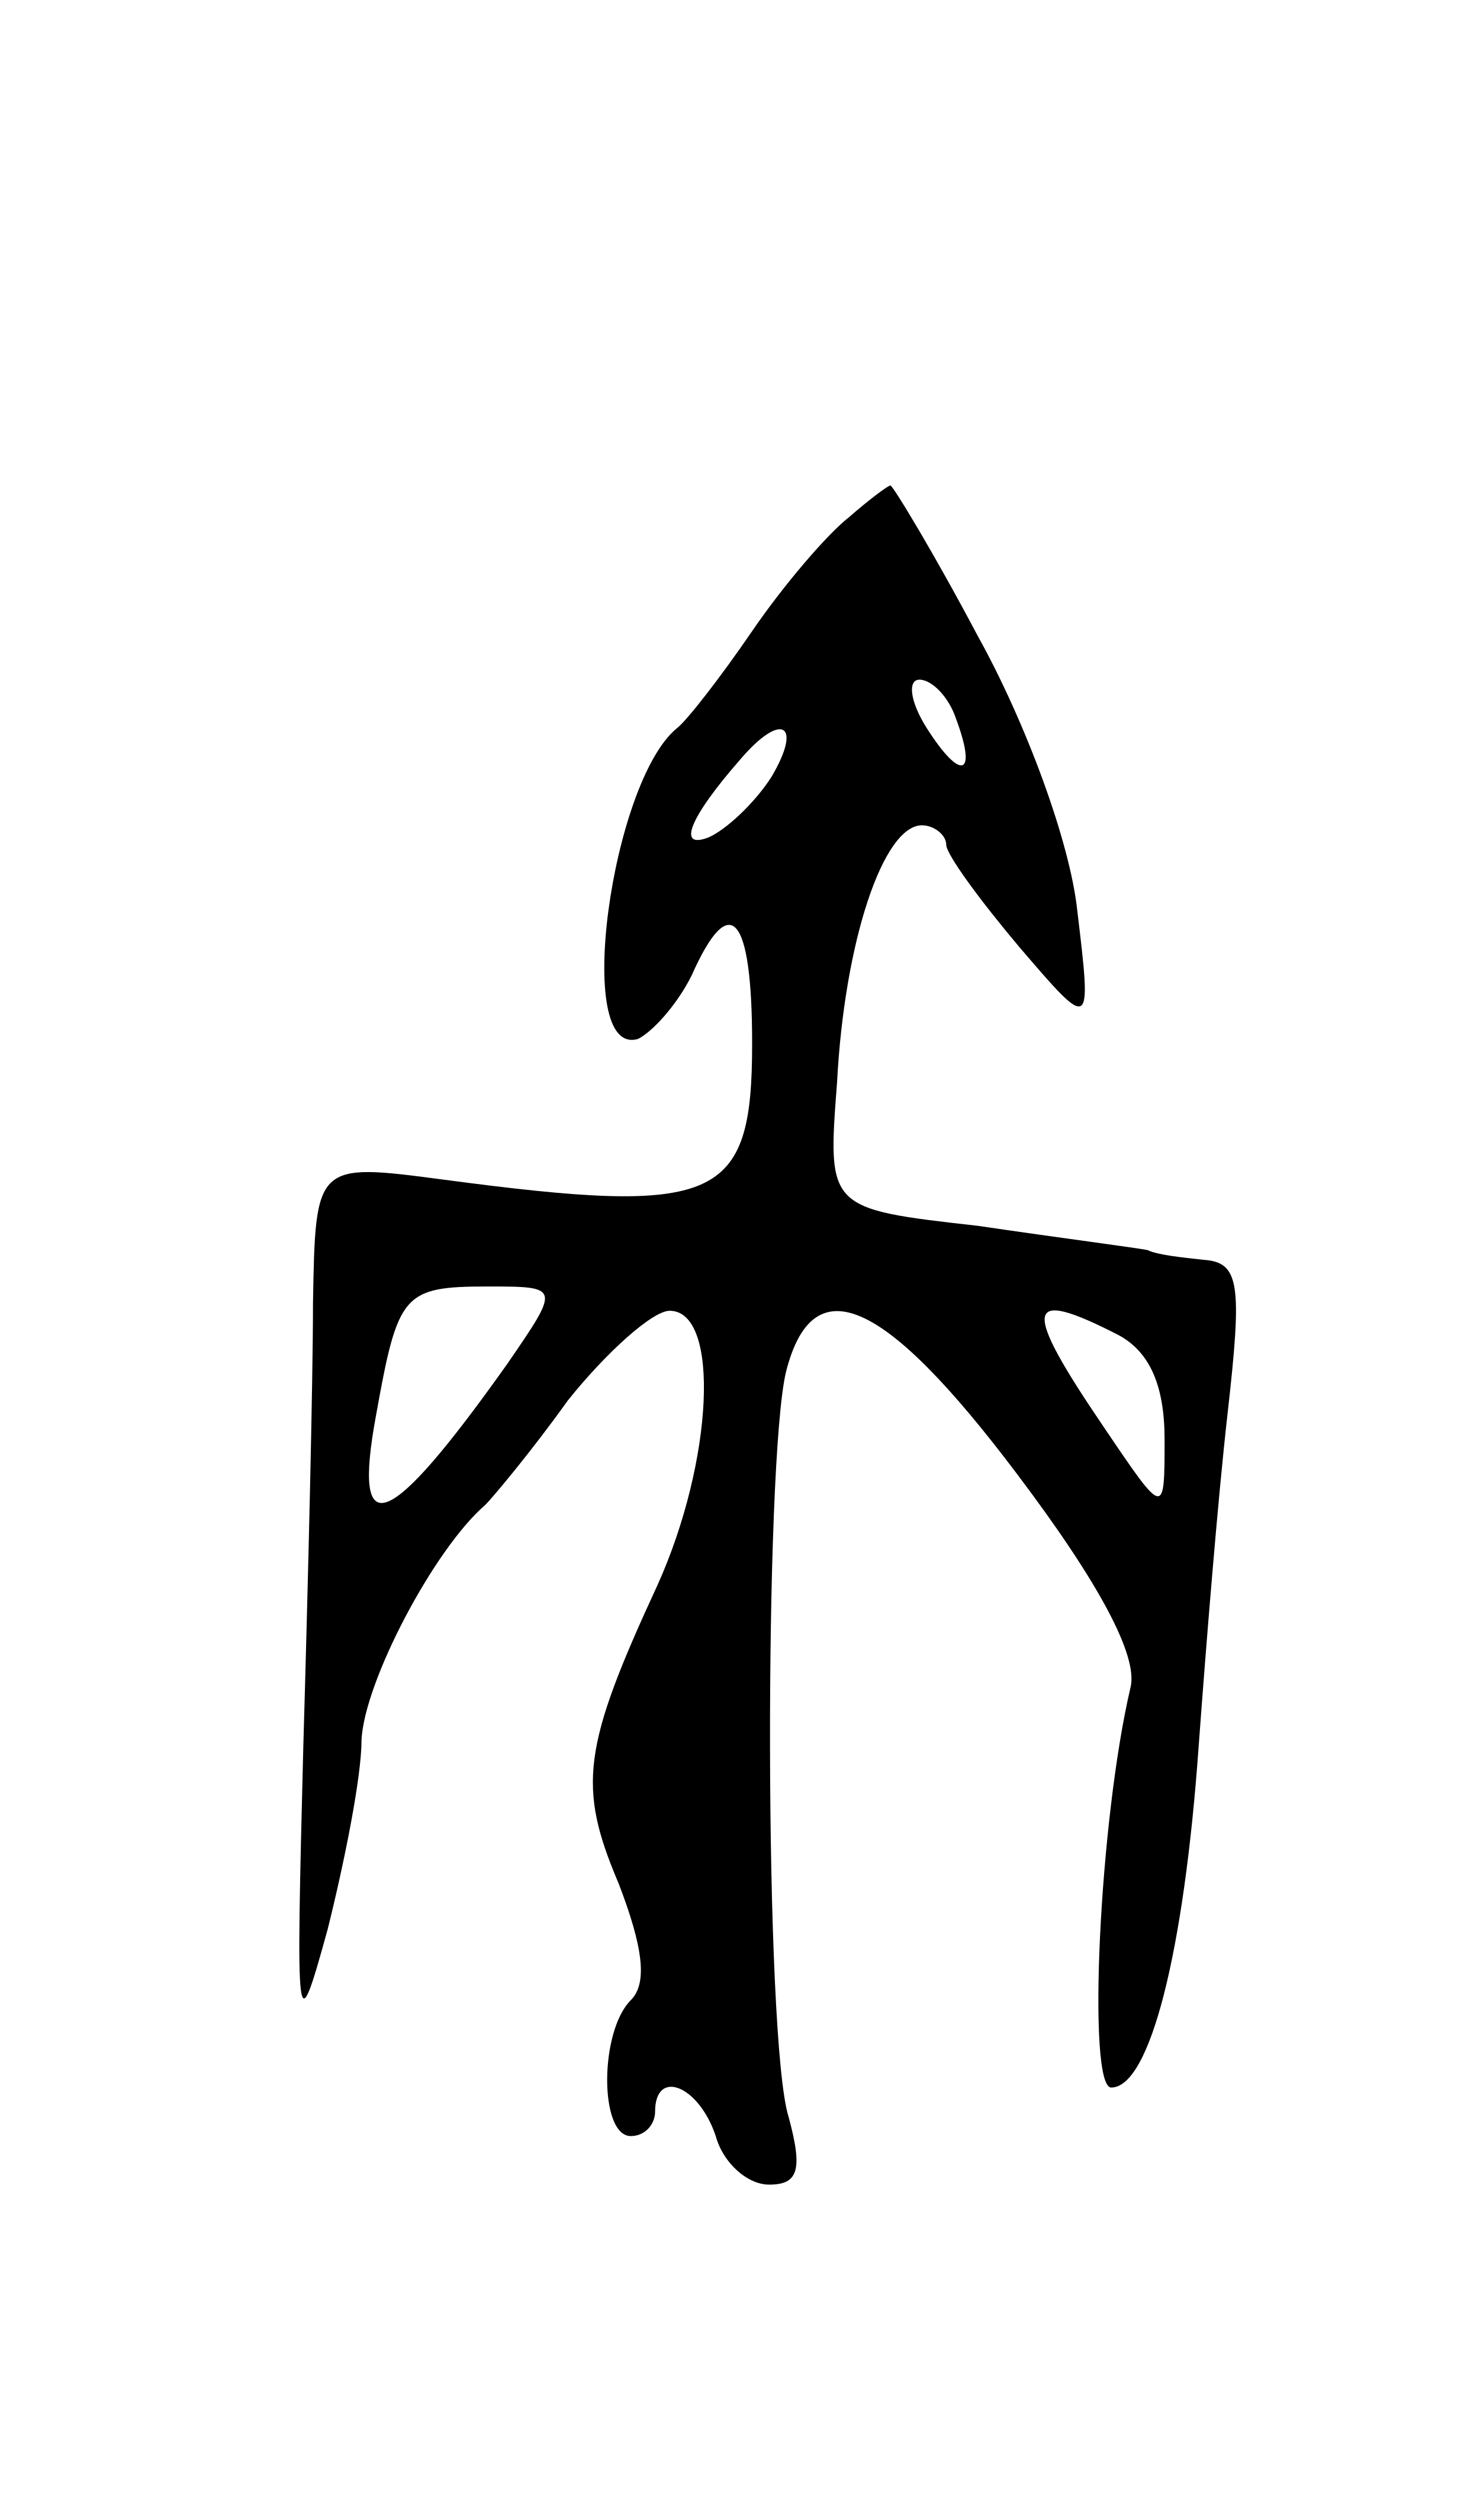 <svg version="1.0" xmlns="http://www.w3.org/2000/svg"
 width="61pt" height="103pt" viewBox="0 0 61 103"
 preserveAspectRatio="xMidYMid meet">
<g transform="translate(0,103) scale(0.1,-0.1)"
fill="#000000" stroke="none">
<path d="M350 817 c-9 -7 -27 -28 -40 -47 -13 -19 -27 -37 -31 -40 -27 -22
-43 -136 -16 -128 6 3 16 14 22 26 16 36 25 25 25 -28 0 -65 -14 -71 -127 -56
-53 7 -53 7 -54 -51 0 -32 -2 -114 -4 -183 -3 -119 -3 -122 10 -75 7 28 14 63
14 78 1 24 30 79 51 97 3 3 19 22 34 43 16 20 35 37 42 37 21 0 18 -62 -5
-113 -31 -67 -33 -83 -16 -123 10 -26 12 -41 5 -48 -13 -13 -13 -56 0 -56 6 0
10 5 10 10 0 18 18 11 25 -10 3 -11 13 -20 22 -20 12 0 14 6 8 28 -10 32 -10
270 -1 307 11 43 40 31 95 -42 34 -45 50 -75 47 -88 -13 -55 -18 -165 -8 -165
16 0 30 56 36 140 3 41 8 103 12 138 6 53 5 62 -10 63 -9 1 -19 2 -23 4 -5 1
-36 5 -70 10 -62 7 -62 7 -58 59 3 58 19 106 35 106 5 0 10 -4 10 -8 0 -4 14
-23 30 -42 30 -35 30 -35 24 15 -3 28 -21 77 -41 113 -18 34 -35 62 -36 62 -1
0 -9 -6 -17 -13z m44 -83 c9 -24 2 -26 -12 -4 -7 11 -8 20 -3 20 5 0 12 -7 15
-16z m-76 -24 c-7 -11 -19 -22 -26 -25 -13 -5 -8 8 13 32 17 20 26 15 13 -7z
m-109 -242 c-49 -69 -64 -75 -54 -21 9 50 11 53 46 53 30 0 30 0 8 -32z m252
12 c13 -7 19 -21 19 -43 0 -32 0 -32 -25 5 -34 50 -33 58 6 38z"/>
</g>
</svg>
